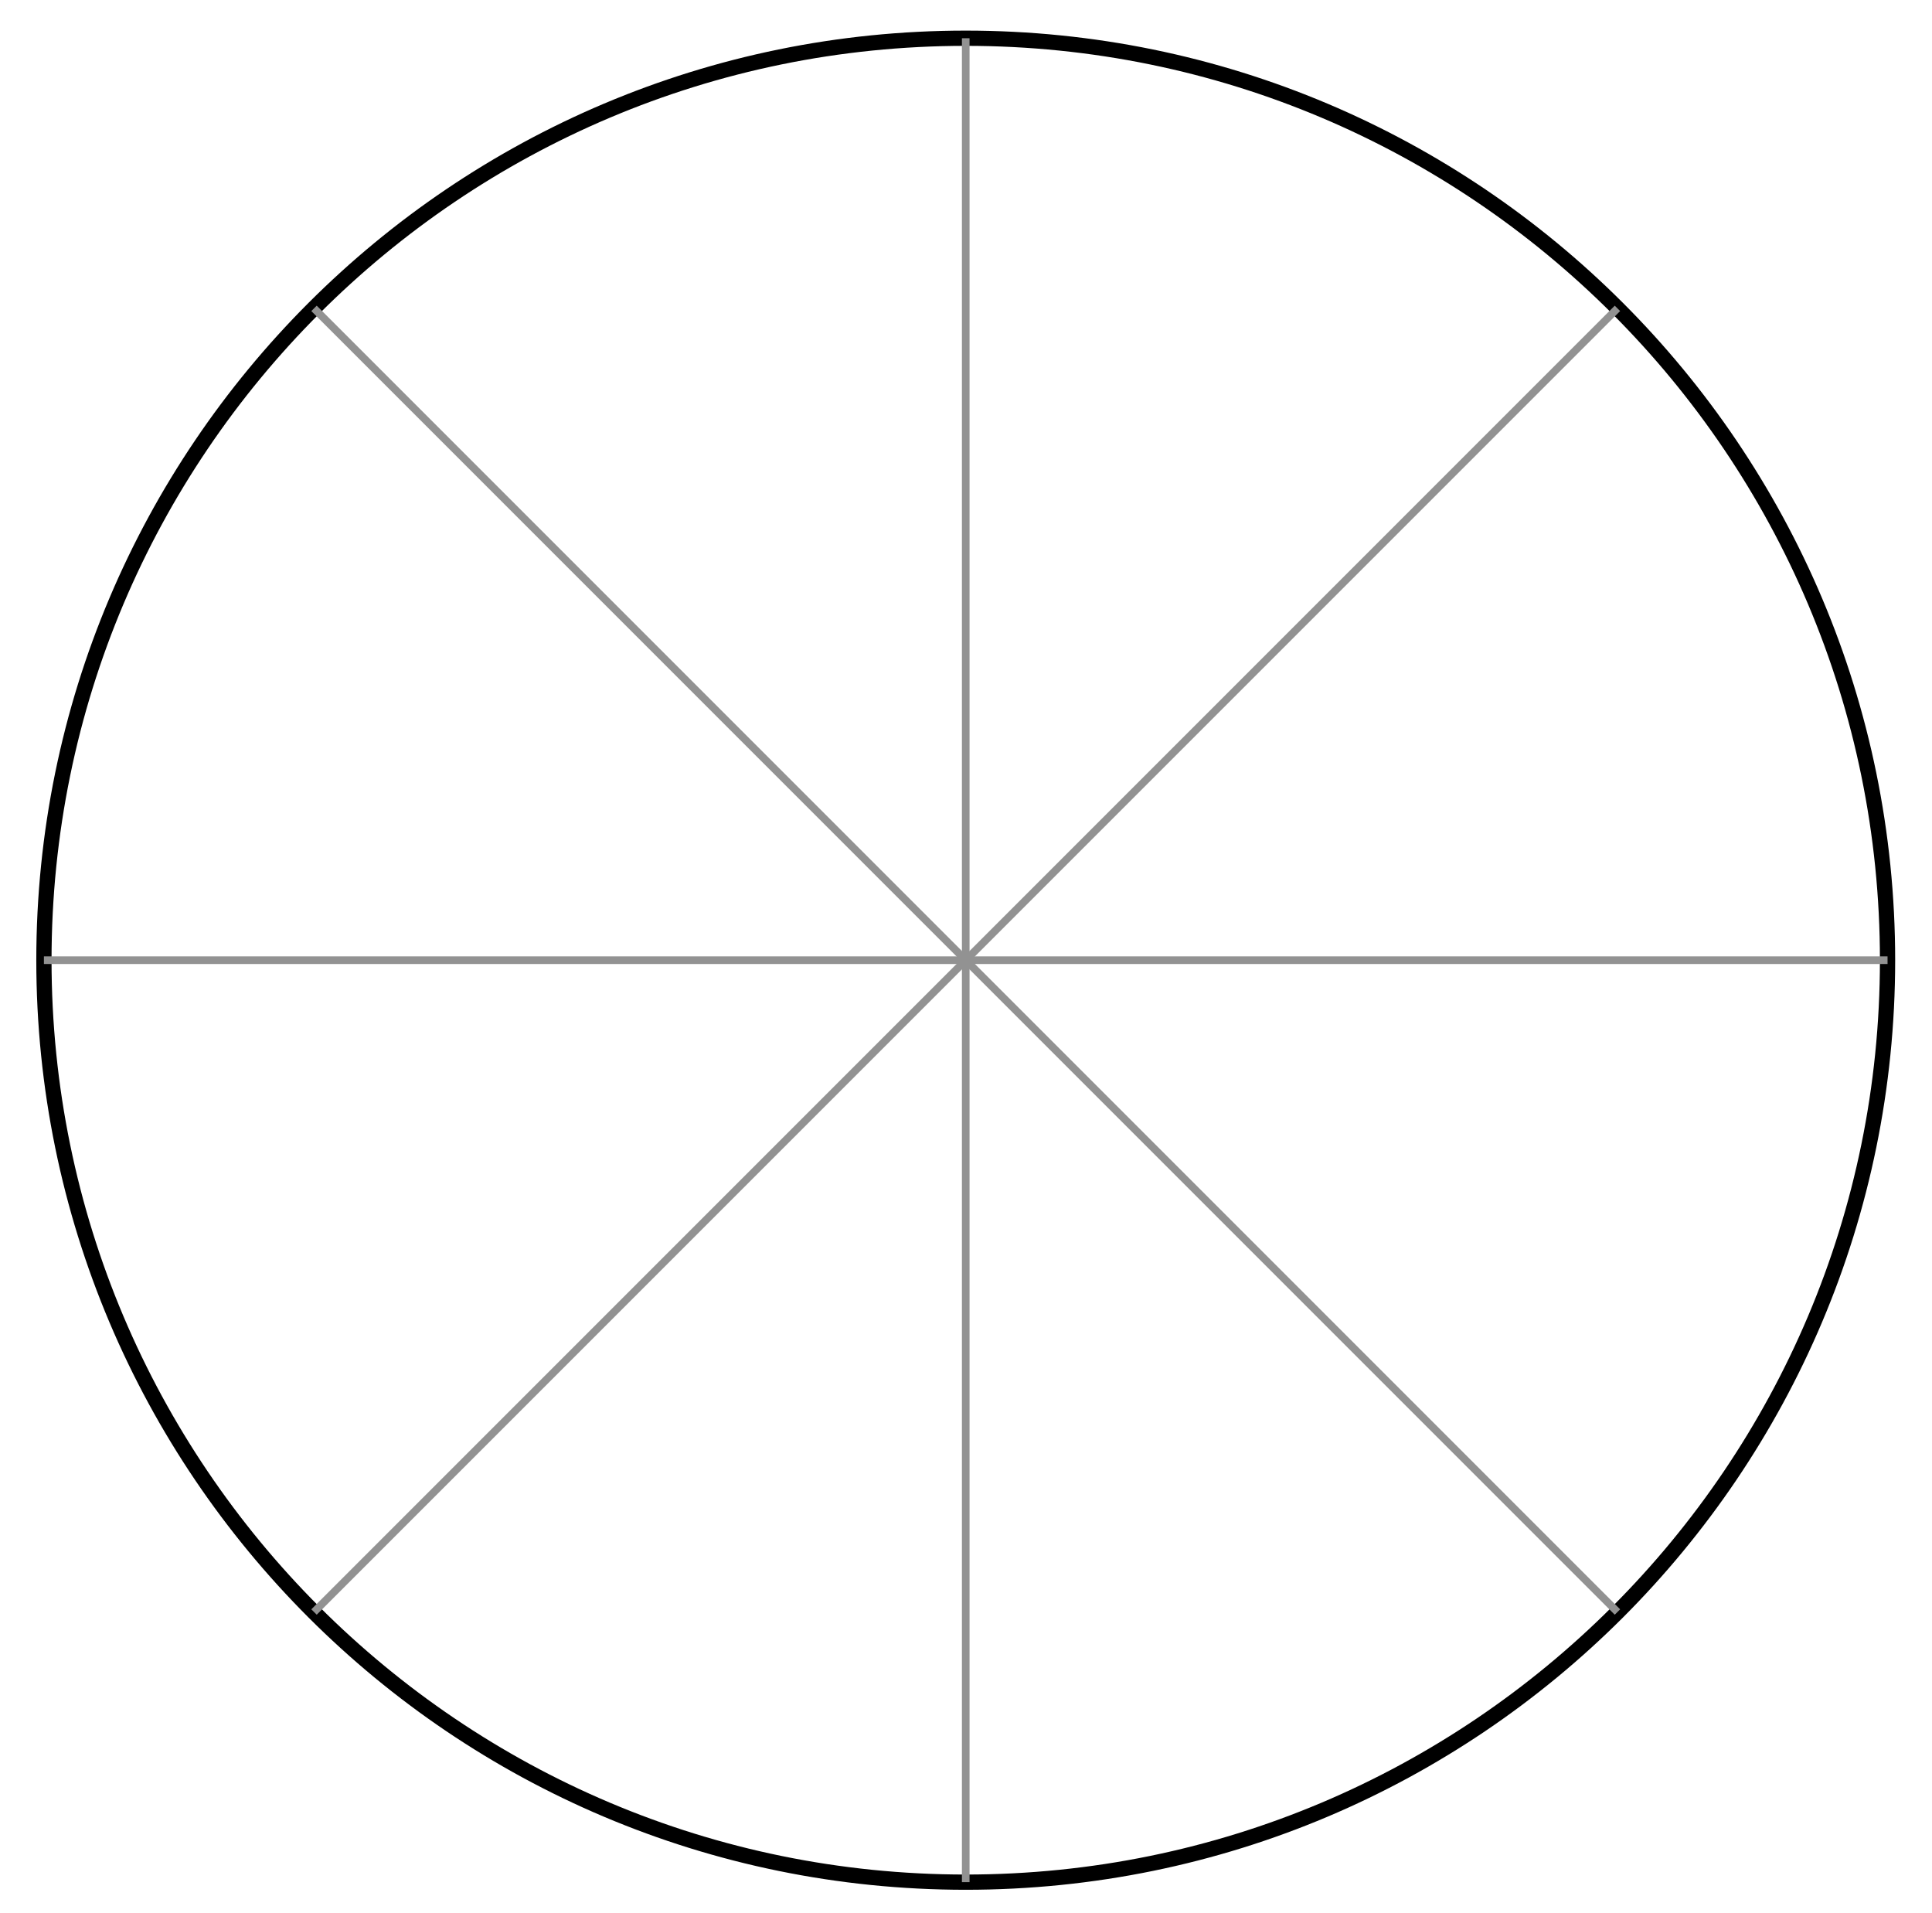 <svg xmlns="http://www.w3.org/2000/svg" xmlns:xlink="http://www.w3.org/1999/xlink" version="1.1" width="101" height="100" viewBox="0 0 101 100">
<path transform="matrix(1,0,0,-1,50.486,50.188)" stroke-width=".797" stroke-linecap="butt" stroke-miterlimit="10" stroke-linejoin="miter" fill="none" stroke="#000000" d="M48.19 0C48.19 26.615 26.615 48.19 0 48.19-26.615 48.19-48.19 26.615-48.19 0-48.19-26.615-26.615-48.19 0-48.19 26.615-48.19 48.19-26.615 48.19 0ZM0 0"/>
<path transform="matrix(1,0,0,-1,50.486,50.188)" stroke-width=".399" stroke-linecap="butt" stroke-miterlimit="10" stroke-linejoin="miter" fill="none" stroke="#929292" d="M34.07 34.07-34.07-34.07"/>
<path transform="matrix(1,0,0,-1,50.486,50.188)" stroke-width=".399" stroke-linecap="butt" stroke-miterlimit="10" stroke-linejoin="miter" fill="none" stroke="#929292" d="M34.07-34.07-34.07 34.07"/>
<path transform="matrix(1,0,0,-1,50.486,50.188)" stroke-width=".399" stroke-linecap="butt" stroke-miterlimit="10" stroke-linejoin="miter" fill="none" stroke="#929292" d="M-48.19 0H48.19"/>
<path transform="matrix(1,0,0,-1,50.486,50.188)" stroke-width=".399" stroke-linecap="butt" stroke-miterlimit="10" stroke-linejoin="miter" fill="none" stroke="#929292" d="M0-48.19V48.19"/>
</svg>
